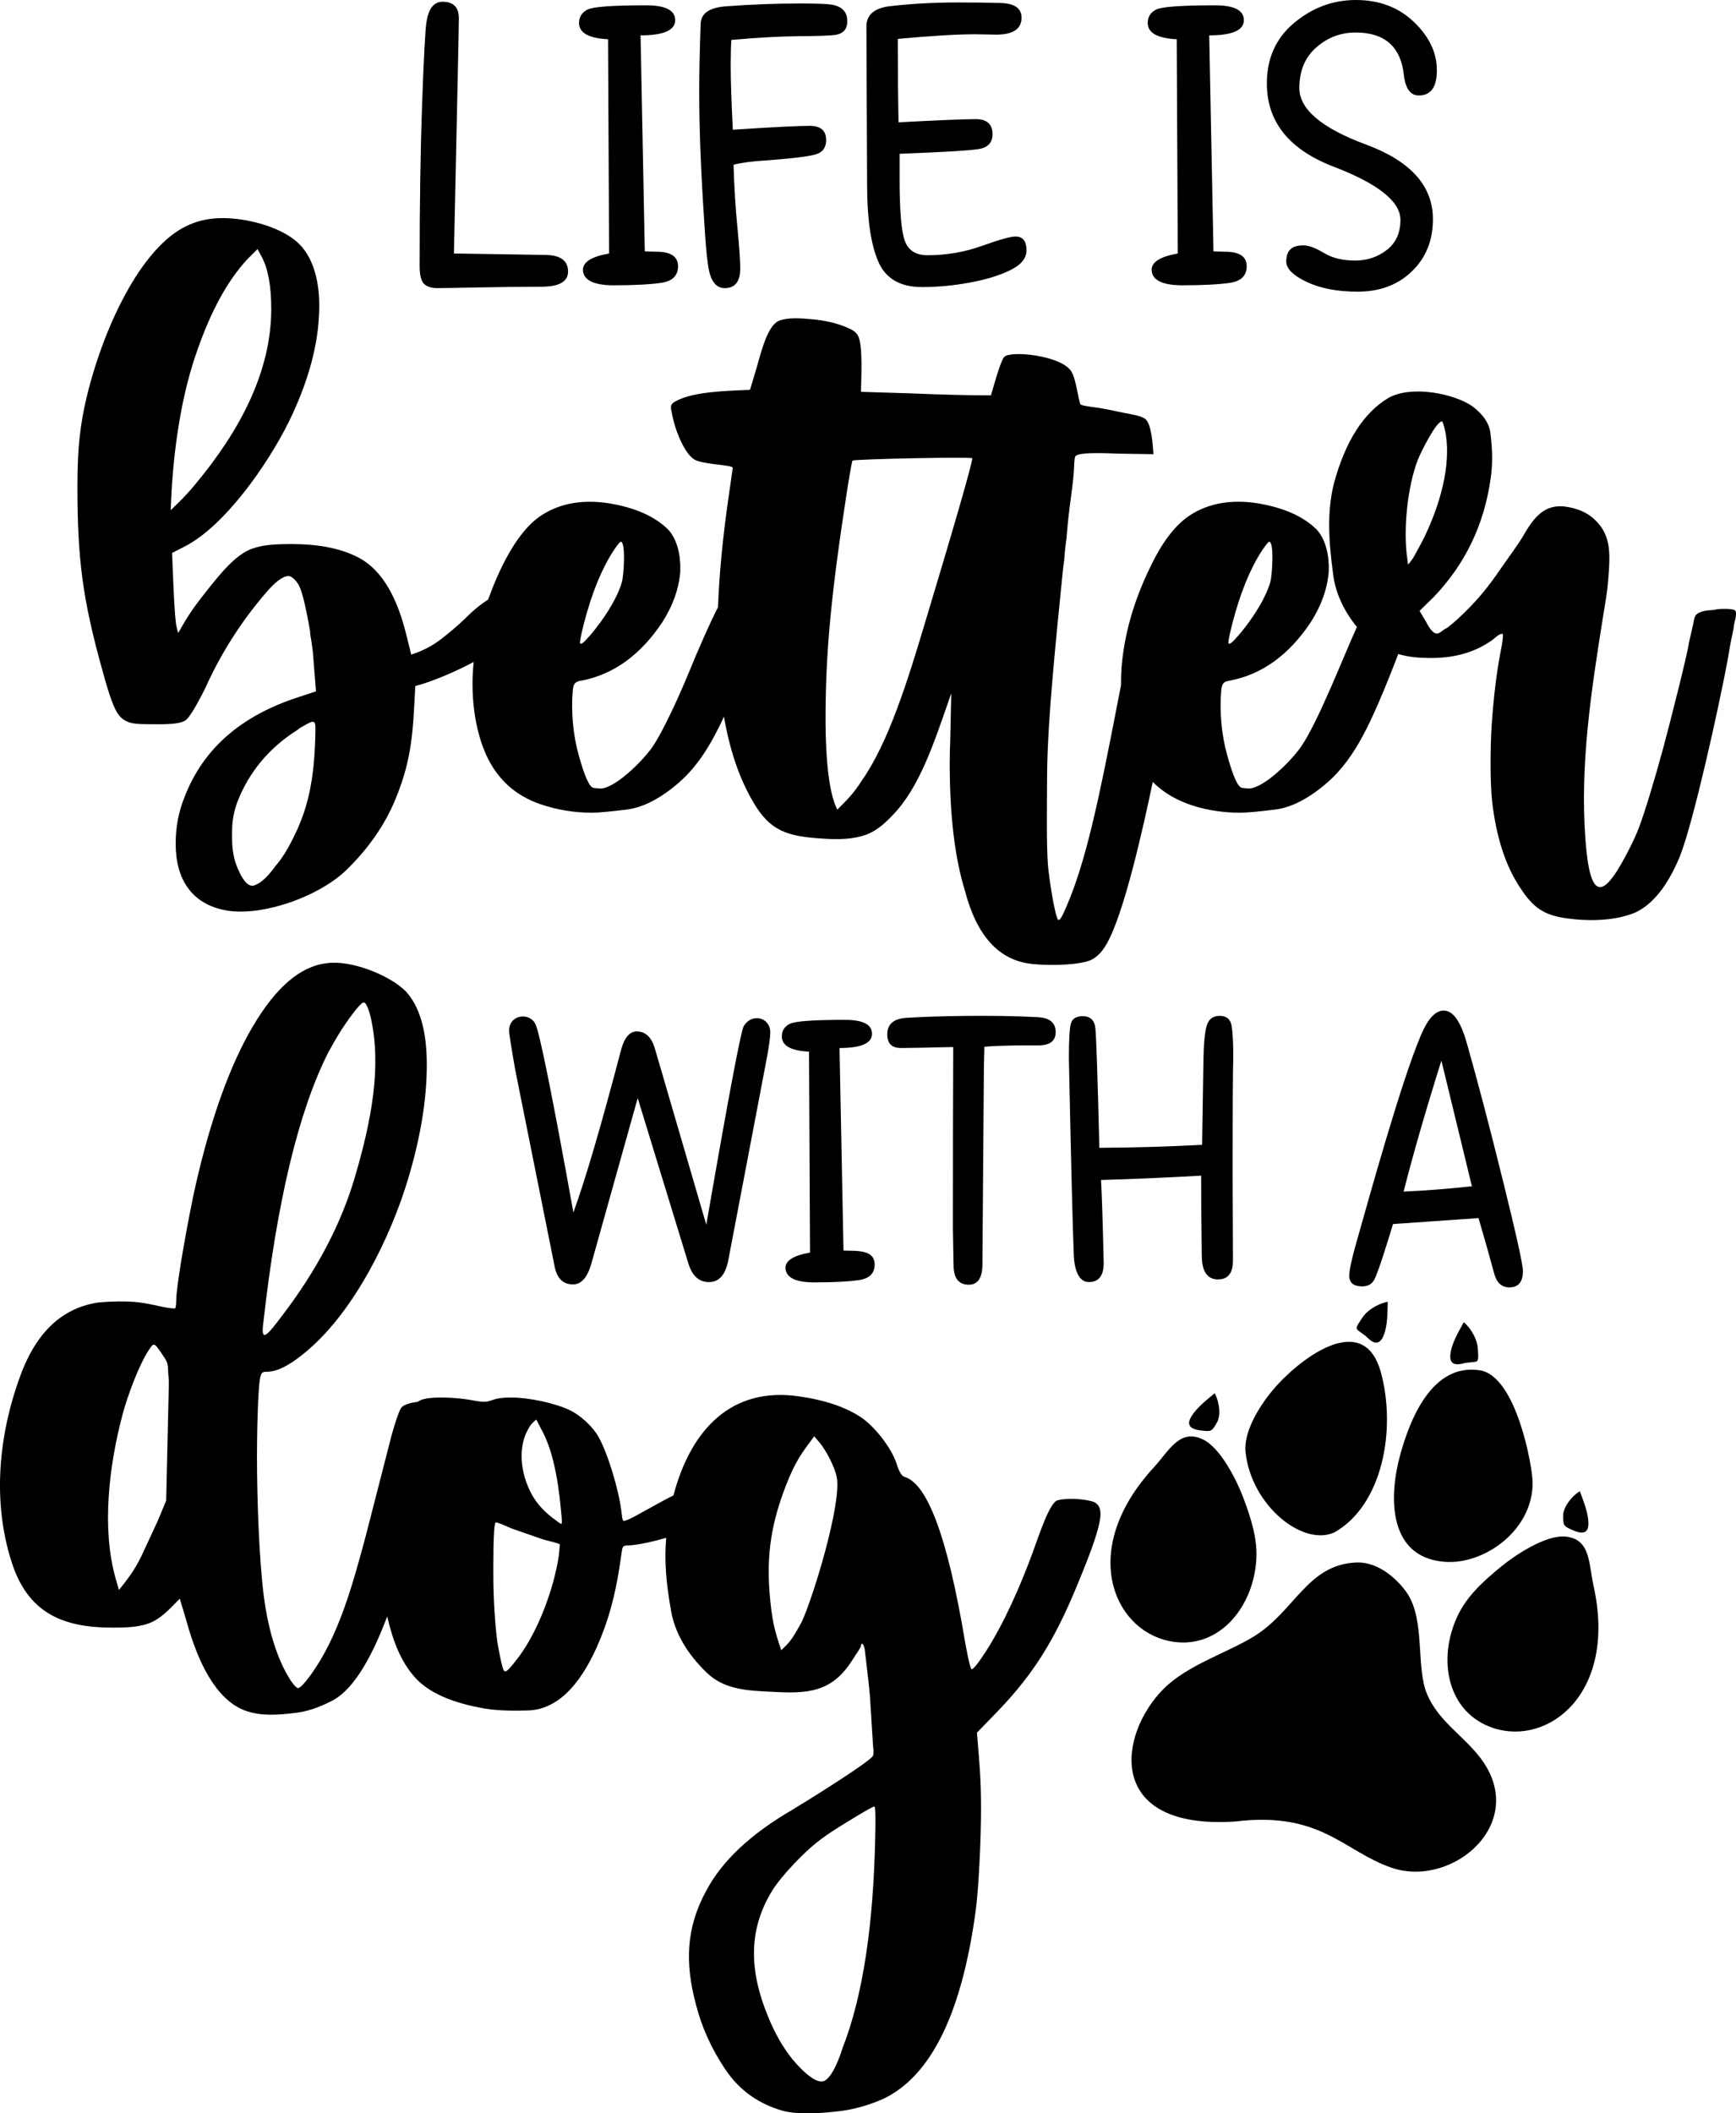 <?xml version="1.0" encoding="utf-8"?>
<!-- Generator: Adobe Illustrator 24.3.0, SVG Export Plug-In . SVG Version: 6.00 Build 0)  -->
<svg version="1.1" id="Layer_1" xmlns="http://www.w3.org/2000/svg" xmlns:xlink="http://www.w3.org/1999/xlink" x="0px" y="0px"
	 viewBox="0 0 719.98 876.2" style="enable-background:new 0 0 719.98 876.2;" xml:space="preserve">
<style type="text/css">
	.st0{fill-rule:evenodd;clip-rule:evenodd;}
</style>
<g>
	<path d="M76.71,330.01c7.71-19.67,23.35-33.29,46.97-40.93l7.37-2.43l-1.32-16.61c-0.35-2.92-0.76-5.35-1.11-7.37v-0.83
		c-1.95-11.26-3.61-17.93-5.14-19.94c-1.46-2.08-2.78-3.06-3.82-3.06c-2.43,0-5.84,2.64-10.21,7.92
		c-9.87,11.67-18.07,24.6-24.39,38.71c-3.96,7.85-6.67,12.23-8.13,13.2c-2.94,1.96-10.48,1.6-15.29,1.6
		c-7.04,0-11.15-0.35-14.04-6.67c-1.53-3.27-3.2-8.48-5.14-15.7c-8.21-29.44-10.35-46-10.35-76.3c0-16.24,1.16-27.54,5.28-42.6
		c5.64-20.6,16.53-46.09,31.34-59.41c6.84-6.16,14.44-9.17,23.63-9.17c10.27,0,24.77,3.76,31.76,10.77
		c6.77,6.79,8.97,18.38,8.13,30.37c-0.76,13.55-5,28.07-12.58,43.57c-9.02,18.03-26.44,42.74-42.74,51.28l-5.56,2.85
		c0.21,4.74,0.94,27.65,1.88,30.71l0.63,2.5c3.7-6.47,5.64-9.7,11.47-17.02c5.88-7.41,12.22-15.5,19.32-18
		c4.73-1.67,10.04-1.88,16.4-1.88c10.63,0,19.39,1.67,26.27,4.93c9.8,4.45,16.75,15.08,20.99,31.96l2.22,8.96
		c4.66-1.53,8.69-3.61,12.23-6.32c3.54-2.71,6.81-5.49,9.8-8.34c3.29-3.35,6.57-6.06,9.81-8.12c0.49-0.62,8.24-25.55,21.73-34.68
		c8.41-5.69,18.26-6.85,28.49-5.28c10.84,1.81,19.04,5.42,24.6,10.98c3.74,4.12,5.18,10.9,4.93,17.3
		c-0.56,7.09-3.06,14.18-7.57,21.19c-8.96,13.41-20.08,21.47-33.35,24.04c-2.61,0.4-3.4,1.04-3.68,4.17
		c-0.76,8.54,0.16,18.56,2.43,26.54c2.43,8.96,4.52,13.55,6.18,13.76c1.74,0.21,2.64,0.28,2.78,0.28c6.06,0,17.18-11,21.4-16.89
		c4.39-6.12,11.41-21.67,14.8-29.88c5.43-13.22,9.66-22.66,12.65-28.38c0.51-13.76,1.96-28.78,4.31-45.14l1.81-12.65
		c0-1.33-12.48-1.36-15.91-3.47c-1.88-1.18-3.75-3.68-5.56-7.5c-1.81-3.82-3.13-7.99-3.96-12.65c-0.42-1.8-0.32-2.84,1.39-3.82
		c7.21-4.13,20.15-4.46,31.2-4.93l2.85-9.52c1.95-6.98,4.61-17.41,9.31-19.18c3.59-1.35,9.1-1,13.48-0.56
		c5.84,0.49,10.84,1.74,15.01,3.61c2.5,0.97,4.03,2.36,4.59,4.31c1.51,4.87,0.88,16.61,0.76,22.17l20.36,0.63
		c12.36,0.49,22.58,0.83,33.56,0.83c0.88-2.92,3.92-14.19,5.49-15.91c2.55-2.79,23.59-0.67,27.8,5.91
		c2.24,3.51,3.03,13.16,3.96,13.83c0.57,0.41,4.12,0.93,5.07,1.04c4.62,0.54,8.46,1.53,13.06,2.43c3.02,0.59,6.88,1.18,8.55,2.43
		c2.74,2.06,3.17,11,3.47,14.66l-14.04-0.21c-3.77-0.09-17.09-0.91-18.34,1.11c-0.54,0.87-0.46,4.11-0.69,7.02
		c-0.5,6.2-1.68,13.04-2.29,19.18c-0.28,3.13-0.56,5.7-0.69,7.71c-0.42,2.85-0.76,5.91-0.97,9.17c-0.28,1.88-0.49,3.61-0.63,5.07
		c-2.36,23.87-6.37,61.13-6.46,84.01c-0.06,13.13-0.3,29.17,0.35,37.32c0.37,4.64,2.64,20.27,4.24,22.79c0.9,0,1.69-1.58,3.47-5.7
		c8.02-18.51,13.4-44.24,20.78-82.41c0.63-3.25,1.23-6.32,1.81-9.22c0-2.35,0.07-4.77,0.21-7.25c1.11-13.76,5-27.59,11.81-41.55
		c4.86-10.28,10.28-17.44,16.12-21.4c8.41-5.69,18.26-6.85,28.49-5.28c10.84,1.81,19.04,5.42,24.6,10.98
		c3.74,4.12,5.18,10.9,4.93,17.3c-0.56,7.09-3.06,14.18-7.57,21.19c-8.96,13.41-20.08,21.47-33.35,24.04
		c-2.61,0.4-3.4,1.04-3.68,4.17c-0.76,8.54,0.16,18.56,2.43,26.54c2.43,8.96,4.52,13.55,6.18,13.76c1.74,0.21,2.64,0.28,2.78,0.28
		c6.06,0,17.18-11,21.4-16.89c7.19-10.02,18.01-38.14,23.48-50.07c-5.52-6.86-8.77-13.98-9.79-21.37
		c-1.92-14.29-2.74-26.43,0.35-38.5c4.73-17.23,12.23-28.91,22.38-35.02c9.51-5.5,27.18-1.93,34.81,3.27
		c4.59,3.4,7.16,7.16,7.64,11.33c0.84,7.12,0.98,12.51,0.07,18.83c-2.71,19.11-10.56,35.44-23.63,49.06l-5.84,5.7l2.64,4.45
		c4.06,7.84,5.65,4.35,7.92,3.06l0.83-0.42c2.85-2.15,6.11-5.14,9.87-9.03c5.67-5.94,8.85-10.38,13.34-16.89
		c2.74-3.97,6.19-8.52,8.55-12.51c5.73-10.12,11.09-14.47,22.58-10.63c3.68,1.25,6.74,3.47,9.24,6.74
		c4.57,5.97,3.93,13.62,3.34,21.47c-0.5,6.52-1.02,8.76-2.02,14.94c-5.2,32.44-9.81,62.71-7.5,93.67
		c1.99,26.69,7.7,24.73,18.48,3.27c1.53-2.99,2.71-5.7,3.68-8.13c2.71-7.37,6.11-18.48,10.21-33.49
		c2.14-7.92,10.14-39.19,10.56-43.29l1.81-7.92c0.42-2.43,0.51-3.97,3.2-4.86c2.86-0.96,4.4-0.48,6.39-1.04
		c0.79-0.22,6.75-0.47,7.71,0.42c1.11,1.03-0.28,4.95-0.42,5.91c-0.16,2.27-1.02,5.27-1.6,8.55c-0.28,1.74-0.63,3.82-1.04,6.12
		c-3.67,19.58-13.99,66.47-19.74,81.23c-5,12.16-11.19,20.01-18.48,23.42c-8.19,3.51-19.25,3.76-28.7,2.43
		c-9.33-1.31-13.75-4.45-18.97-12.44c-6.11-8.96-10.08-21.05-11.81-36.2c-0.85-8.07-0.74-21.65-0.21-30.78
		c0.83-12.37,2.15-23.35,4.1-32.94c0.18-0.93,0.96-5.56,0.42-5.56c-1.44,0-2.53,1.21-3.89,2.29c-6.95,5.14-15.5,7.71-25.64,7.71
		c-5.09,0-9.12-0.35-13.7-1.63c-5.74,14.99-10.54,26.21-14.52,33.6c-4.38,8.27-9.31,14.8-14.73,19.53
		c-7.64,6.67-14.87,10.42-21.68,11.33c-6.88,0.83-11.74,1.32-14.59,1.32c-12.83,0-27.23-3.51-36.28-12.77
		c-4.02,19.17-11.87,54.49-19.1,67.11c-2.29,4.1-5.07,6.53-8.34,7.37c-6.46,1.7-16.98,1.62-22.79,0.97
		c-13.55-1.46-22.79-11.6-27.66-30.3c-4.24-13.76-6.32-31.34-6.32-52.74c0-3.13,0.07-6.32,0.21-9.59l0.42-19.53
		c-7.25,20.84-13.08,39.04-24.46,50.66c-3.82,4.1-7.44,6.74-10.98,7.99c-5.44,1.87-11,1.98-17.3,1.6
		c-14.88-0.9-22.31-2.84-29.53-15.43c-5.59-9.54-9.59-21.26-11.99-35.15c-5,10.8-10.56,20.22-18.51,27.16
		c-7.64,6.67-14.87,10.42-21.68,11.33c-6.88,0.83-11.74,1.32-14.59,1.32c-7.3,0-14.38-1.18-21.19-3.47
		c-10.42-3.54-17.93-10.28-22.58-20.36c-5.05-11.12-6.64-25.55-5.26-38.67c-7.44,3.98-17.08,8.13-24.2,9.98
		c-0.96,17.88-1.13,29.73-8.2,46.84c-4.45,10.84-11.4,20.78-20.71,29.74c-11.16,10.58-33.24,18.51-48.09,16.68
		c-15.78-2.21-22.38-13.27-22.38-27.73C72.82,343.07,74.07,336.4,76.71,330.01L76.71,330.01z M84.01,197.08
		c18.97-23.77,28.49-46.77,28.49-69c0-9.52-1.32-16.75-4.03-21.75l-1.67-3.06l-4.24,4.24c-8.2,8.83-15.08,21.47-20.78,37.87
		c-5.7,16.12-9.24,35.58-10.63,58.23l-0.35,7.92C76.37,206.17,78.76,203.7,84.01,197.08L84.01,197.08z M114.37,358.92
		c2.57-2.99,5.07-6.95,7.5-12.02c6.77-13.44,8.68-26.69,8.96-44.54c0-4.38-0.98-3.63-5.91-0.83c-0.56,0.28-1.04,0.63-1.46,1.04
		C111.66,310,103.32,320,98.46,332.44c-2.25,6.21-2.22,10.1-2.22,14.87c0,4.24,0.56,7.85,1.6,10.84c2.23,6.14,5.04,10.06,7.78,8.89
		C108.19,366.14,111.11,363.43,114.37,358.92L114.37,358.92z M247.65,259.83c4.07-5.29,8.58-12.46,10.28-18.55
		c0.8-2.84,1.67-16.68-0.49-16.68c-0.43,0-2.32,2.7-3.06,3.82c-4.86,7.5-8.96,17.51-12.23,30.16c-0.77,3.15-1.6,6.3-1.6,8.13
		c0.69,0.69,2.06-0.93,3.34-2.36C245.08,263.09,246.33,261.56,247.65,259.83L247.65,259.83z M357.38,323.69
		c11.09-15.67,19.14-41.69,26.27-65.53c12.79-42.46,19.32-65.18,19.6-68.17c-1.29-0.64-47.76,0.33-49.68,0.97
		c-0.88,2.2-4.66,28.37-5.49,34.33c-3.82,27.5-5.81,49.23-5.7,74.84c0.14,15.29,1.39,26.34,3.82,33.15l1.04,2.43
		C351.26,331.68,354.09,328.95,357.38,323.69L357.38,323.69z M516.57,259.83c4.07-5.29,8.58-12.46,10.28-18.55
		c0.8-2.84,1.67-16.68-0.49-16.68c-0.43,0-2.32,2.7-3.06,3.82c-4.86,7.5-8.96,17.51-12.23,30.16c-0.77,3.15-1.6,6.3-1.6,8.13
		c0.69,0.69,2.06-0.93,3.34-2.36C514,263.09,515.25,261.56,516.57,259.83L516.57,259.83z M590.72,222.72
		c6.83-14.2,10.85-29.57,8.96-42.32c-0.15-1-1.13-5.7-1.67-5.7c-2.35,0-8.7,12.68-9.94,15.84c-4.44,11.38-6.06,29.06-4.52,40.3
		l0.42,3.27c1.86-2.3,1.68-1.94,3.54-5.35C588.56,226.89,589.61,224.94,590.72,222.72L590.72,222.72z"/>
	<path d="M102.62,709.56c-10.99-3.51-19.52-16.26-25.46-38.07l-2.6-8.66c-4.18,4.21-8.03,8.69-13.51,10.46
		c-4.21,1.36-8.74,1.55-14.32,1.55c-21.68,0-35.35-6.72-41.94-27.29c-8.11-25.32-5.48-53.71,4.53-79.49
		c6.38-15.93,16.33-25.16,29.84-27.78c3.16-0.57,9.32-0.75,13.43-0.65c9.32,0.21,14.91,2.86,20.04,2.86
		c0.33-0.36,0.45-2.45,0.45-3.1c0-7.56,6.02-39.27,8.02-47.87c6.38-27.94,14.32-50,23.83-66.09c9.5-16.09,19.67-24.83,30.51-26.06
		c10.08-1.49,25.96,4.89,32.66,11.44c5.94,6.29,8.91,16.5,8.91,30.64c0,14.38-2.6,30.14-7.72,47.22
		c-7.35,24.52-22.27,54.6-41.64,71.16c-16.48,14.08-18.36,5.75-19.67,11.03c-1.1,4.43-1.41,25.4-1.41,32.68
		c0,18.05,0.88,43.17,2.89,58.66c1.41,10.9,4.49,23.19,9.72,32.27c1.71,3.02,3.19,4.9,4.3,5.47c0.89,0,2.6-1.72,5.12-5.15
		c11.92-16.21,17.75-38.2,23.08-57.92l10.61-41.34c1.15-4.25,3.02-10.2,4.01-11.68c1.44-2.16,6.38-2.44,7.02-2.69
		c0.21-0.14,0.42-0.28,0.63-0.4c3.98-2.22,16.63-1.22,21.75-0.22c9.78,1.91,5.72-1.11,16.33-1.11c7.48,0,18.29,2.36,24.35,5.27
		c4.32,2.08,9.39,6.76,11.73,10.84c4.01,6.98,8.56,22.4,9.57,30.88c0.6,4.99,0.51,4.39,2.6,3.71c2.21-0.72,14.61-8.08,19.02-10.1
		c6.57-24.97,21.85-44.13,49.48-41.41c12.02,1.41,21.52,4.45,28.5,9.13c5.63,3.88,12.46,12.61,14.55,19.08
		c1.04,3.34,2.15,5.2,3.27,5.49c9.57,2.75,17.89,25.24,25.01,67.62c0.42,2.42,2.02,11.37,2.82,12.17c0.74,0,2.6-2.3,5.57-6.83
		c7.84-12.05,14.66-27.62,19.89-41.86c2.57-7,6.89-20.5,10.24-21.38c4.07-1.06,10.52-0.59,14.32,0.45c3.27,0.89,3.85,3.99,3.27,7.42
		c-0.59,4.23-3.12,11.8-7.64,22.86c-9.71,24.2-18.22,39.77-35.63,57.6l-7.79,8.02c0.98,11.72,1.71,18.62,1.71,31.54
		c0,12.65-0.92,31.89-2.15,41.79c-5.72,42.75-18.41,68.88-38.3,78.45c-5.94,2.6-11.8,4.3-17.59,5.05c-8.53,1.04-17.25,1.64-23.97,0
		c-10.09-2.82-18.11-8.46-23.9-17c-5.79-8.54-9.95-17.66-12.4-27.39c-4.48-16.92-4.09-31.52,4.38-46.98
		c6.53-12.32,18.41-23.45,35.63-33.47c4.28-2.54,32.4-19.95,33.47-22.42c0.45-1.04,0.12-3.3,0-4.75l-1.26-20.26
		c-0.3-3.19-0.52-5.34-0.67-6.53l-1.48-12.62c-0.34-1.72-0.67-1.94-1.11-2.38c-0.97,0.97,0.33,0.25-1.63,3.19
		c-0.82,1.19-1.71,2.6-2.75,4.23c-8.46,13.03-18.6,13.37-32.58,12.62c-11.29-0.48-20.4-1.07-27.61-8.09
		c-8.16-7.94-12.99-16.4-14.62-25.38c-2.05-11.52-2.87-20.8-2.04-30.39c-4.26,1.27-12.23,3.15-15.77,3.15
		c-2.36,0-2.39,0.57-2.82,3.71c-1.8,13.2-4.1,23.8-8.91,35.48c-6.71,16.32-16.33,28.9-29.91,29.24c-6.33,0.16-11.81,0.13-17.52-0.74
		c-14.03-2.38-23.9-6.75-29.54-13.29c-5.4-6.18-8.77-14.21-11.23-24.97c-7.43,19.76-15.29,31.54-23.58,35.32
		c-4.9,2.53-9.65,4.08-14.25,4.66C114.88,711.1,108.85,711.49,102.62,709.56L102.62,709.56z M332.49,672.48
		c4.83-10.34,16.63-49.24,14.55-59.97c-0.86-4.4-4.37-11.05-7.13-14.4l-2.23-2.6c-5.15,6.92-7.81,10.29-11.73,20.41
		c-6,15.48-8.1,28.51-6.75,44.83c0.91,10.97,1.98,15.17,4.82,23.45c2.12-2.12,3.03-2.74,4.97-5.72
		C330.19,676.64,331.3,674.63,332.49,672.48L332.49,672.48z M349.63,848.61c10.14-26.14,13.03-60.75,13.43-91.22
		c0.07-5.57-0.07-8.39-0.37-8.39c-1.1,0-12.4,7.05-14.55,8.39c-7.7,4.79-12.07,8.28-18.7,15.22c-4.08,4.3-7.13,8.02-9.13,11.21
		c-10.49,16.92-9.15,34.16-1.93,51.88c2.89,7.2,6.31,13.14,10.17,17.96c5.21,6.24,10.34,10.37,13.29,9.13
		C344.44,861.45,347.03,856.78,349.63,848.61L349.63,848.61z M232.66,626.17c-1.34-14.77-3.93-25.83-7.87-33.03l-2.38-4.6
		c-1.87,1.72-2.1,1.72-3.49,4.23c-3.52,6.38-3.12,14.5-0.82,21.23c2.68,7.84,6.82,12.44,13.43,17.07
		C233.32,632.31,233.25,632.72,232.66,626.17L232.66,626.17z M215.21,686.88c7.73-10.39,14.39-27.57,16.55-41.86l0.45-4.68
		c-0.55-0.55-5.42-1.62-6.75-2l-13.06-4.53c-1.91-0.79-5.62-2.6-6.9-2.6c-1.03,1.8-0.89,18.99-0.89,22.12
		c0,9.07,0.7,20.69,1.71,27.76c0.16,1.09,1.94,11.11,2.75,11.65c0.6,0.4,0.89,0.3,2.08-0.89
		C212.02,690.96,213.36,689.33,215.21,686.88L215.21,686.88z M116.94,545.6c14.4-18.87,24.42-37.91,30.13-57.19
		c7.24-24.46,11.19-46.6,6.68-66.58c-0.35-1.54-1.62-6.21-2.89-6.21c-1.63,0-7.85,9.18-9.35,11.52c-2,3.19-3.79,6.29-5.42,9.31
		c-12.32,24.43-21.3,61.92-26.94,112.49C108.14,557.02,111.11,553.3,116.94,545.6L116.94,545.6z M58.68,645.1l6.75-14.54l3.49-8.41
		l1.11-48.53c0-1.47-0.07-2.7-0.22-3.59c-0.24-2.89,0.15-4.44-1.34-6.7c-4.63-7.06-4.51-6.93-6.75-3.59
		c-4.05,6.09-8.75,18.77-10.84,26.55c-5.89,22.01-8.61,47.65-3.04,67.72l1.48,5.23C53.25,654.29,55.65,651.26,58.68,645.1
		L58.68,645.1z"/>
	<path d="M181.37,119.46c-2.44,0-4.28-0.59-5.5-1.76c-1.22-1.17-1.83-3.66-1.83-7.48c0-25.9,0.34-48.35,1.03-67.35
		c0.68-19.01,1.27-30.12,1.76-33.35c0.78-5.86,3.03-8.79,6.74-8.79c4.4,0,6.65,2.2,6.74,6.6c0,2.93-0.68,35.52-2.05,97.77
		l37.52,0.59c6.55,0,9.82,2.3,9.82,6.89c0,4.2-3.71,6.3-11.14,6.3s-15.98,0.1-25.65,0.29C189.14,119.37,183.33,119.46,181.37,119.46
		L181.37,119.46z M254.08,118.29c-8.11-0.1-12.22-2.25-12.31-6.45c0-3.22,3.62-5.47,10.85-6.74l-0.44-88.83
		c-8.01-0.39-12.02-2.64-12.02-6.74c0-2.54,1.17-4.4,3.52-5.57C246.02,2.78,254.13,2.2,268,2.2c8.01,0,12.02,2.05,12.02,6.16
		c0,4.2-4.79,6.3-14.36,6.3l1.76,89.56l4.84,0.15c5.96,0,8.94,2,8.94,6.01c0,3.91-2.32,6.21-6.96,6.89
		C269.59,117.95,262.87,118.29,254.08,118.29L254.08,118.29z M300.54,119.46c-3.71,0-6.01-3.18-6.89-9.53
		c-0.59-3.91-1.12-10.11-1.61-18.62c-1.37-20.52-2.05-38.31-2.05-53.36c0-7.23,0.2-16.56,0.59-28c0.1-4.4,3.62-6.84,10.55-7.33
		c10.26-0.78,20.42-1.17,30.49-1.17c6.84,0,11.19,0.15,13.05,0.44c4.5,0.68,6.74,2.98,6.74,6.89c0,3.32-1.71,5.23-5.13,5.72
		c-2.44,0.29-7.45,0.46-15.02,0.51c-7.57,0.05-16.88,0.56-27.92,1.54c-0.2,2.15-0.29,5.72-0.29,10.7c0,6.16,0.29,15,0.88,26.53
		c16.61-1.07,27.22-1.61,31.81-1.61c4.59,0,6.89,1.95,6.89,5.86c0,2.93-1.25,4.86-3.74,5.79c-2.49,0.93-9.6,1.83-21.33,2.71
		c-5.28,0.29-9.72,0.88-13.34,1.76c0.29,9.38,0.83,18.05,1.61,26.02c0.78,7.96,1.17,13.66,1.17,17.08
		C306.99,116.78,304.84,119.46,300.54,119.46L300.54,119.46z M382.34,119.02c-9.09,0-15.15-3.59-18.18-10.77
		c-3.03-7.18-4.54-17.66-4.54-31.44l-0.29-65.82c0-4.69,3.08-7.48,9.23-8.36c8.89-1.07,18.57-1.61,29.02-1.61
		c5.67,0,11.43,0.07,17.3,0.22c5.86,0.15,8.79,2.17,8.79,6.08c0,4.69-3.52,7.04-10.55,7.04l-8.65-0.15c-7.52,0-18.23,0.64-32.1,1.91
		c0,14.85,0.1,26.38,0.29,34.59c16.61-0.88,27.31-1.32,32.1-1.32c4.5,0,6.79,2.05,6.89,6.16c0,3.52-1.88,5.59-5.64,6.23
		c-3.76,0.64-14.73,1.29-32.91,1.98v10.99c0,12.9,0.73,21.3,2.2,25.21c1.47,3.91,4.59,5.86,9.38,5.86c7.82,0,15.34-1.29,22.57-3.88
		c7.23-2.59,11.87-3.88,13.93-3.88c3.03,0,4.54,1.91,4.54,5.72c0,3.32-2.27,6.08-6.82,8.28c-4.54,2.2-10.16,3.91-16.86,5.13
		C395.36,118.41,388.79,119.02,382.34,119.02L382.34,119.02z M489.93,118.29c-8.11-0.1-12.22-2.25-12.31-6.45
		c0-3.22,3.62-5.47,10.85-6.74l-0.44-88.83C480.01,15.88,476,13.63,476,9.53c0-2.54,1.17-4.4,3.52-5.57
		c2.35-1.17,10.46-1.76,24.33-1.76c8.01,0,12.02,2.05,12.02,6.16c0,4.2-4.79,6.3-14.36,6.3l1.76,89.56l4.84,0.15
		c5.96,0,8.94,2,8.94,6.01c0,3.91-2.32,6.21-6.96,6.89S498.72,118.29,489.93,118.29L489.93,118.29z M563.07,120.93
		c-8.4,0-15.44-1.34-21.11-4.03c-5.67-2.69-8.5-5.5-8.5-8.43c0-4.74,2.4-6.74,7.04-6.74c2.25,0,5.11,1.05,8.58,3.15
		c3.47,2.1,7.79,3.15,12.97,3.15c4.98,0,9.36-1.47,13.12-4.4c3.76-2.93,5.64-7.08,5.64-12.46c0-7.62-9.23-14.98-27.7-22.06
		c-18.47-7.08-27.7-18.59-27.7-34.52c0-10.46,3.79-18.84,11.36-25.14c7.57-6.3,16.1-9.45,25.58-9.45c9.67,0,17.69,3.03,24.04,9.09
		c6.35,6.06,9.53,12.75,9.53,20.08c0,6.94-2.49,10.41-7.48,10.41c-3.52,0-5.59-2.88-6.23-8.65c-0.64-5.77-2.61-10.11-5.94-13.05
		c-3.32-2.93-8.01-4.4-14.07-4.4c-6.16,0-11.58,2.05-16.27,6.16c-4.69,4.1-7.04,9.72-7.04,16.86c0,8.79,9.23,16.61,27.7,23.45
		c18.47,6.84,27.7,17.15,27.7,30.93c0,8.79-2.91,16-8.72,21.62C579.76,118.12,572.26,120.93,563.07,120.93L563.07,120.93z"/>
	<path d="M237.67,532.53c-4.22,0-6.78-2.57-7.7-7.7l-16.36-81.65c-1.65-9.44-2.47-14.71-2.47-15.81c0-6.89,8.68-7.81,11-2.61
		c1.83,4.22,7.06,30.19,15.67,77.94c4.95-13.56,11.55-36.06,19.79-67.49c1.37-5.04,3.53-7.56,6.46-7.56c3.67,0,6.19,2.38,7.56,7.15
		l21.31,72.99c9.16-52.87,14.34-80.32,15.53-82.34c3.26-5.55,11-3.77,11,2.61c0,1.74-0.41,4.95-1.24,9.62L302,522.77
		c-1.19,5.86-3.85,8.8-7.97,8.8c-4.22,0-7.1-2.7-8.66-8.11l-20.89-68.18L245.23,524C243.58,529.69,241.06,532.53,237.67,532.53
		L237.67,532.53z M337.32,531.7c-7.61-0.09-11.45-2.11-11.55-6.05c0-3.02,3.39-5.13,10.17-6.32l-0.41-83.3
		c-7.51-0.37-11.27-2.47-11.27-6.32c0-2.38,1.1-4.12,3.3-5.22s9.81-1.65,22.82-1.65c7.51,0,11.27,1.92,11.27,5.77
		c0,3.94-4.49,5.91-13.47,5.91l1.65,83.99c5.66,0.17,12.92-0.46,12.92,5.77c0,3.67-2.18,5.82-6.53,6.46
		C351.87,531.38,345.57,531.7,337.32,531.7L337.32,531.7z M401.79,532.66c-4.12,0-6.23-2.61-6.32-7.83l-0.27-15.39
		c0-31.25,0.05-56.36,0.14-75.33c-11.45,0.27-18.69,0.41-21.72,0.41c-3.76,0-5.64-1.88-5.64-5.64c0-4.22,2.61-6.51,7.84-6.87
		c12.11-0.8,37.1-1.27,54.71-0.27c4.86,0.27,7.29,2.34,7.29,6.19c0,3.67-2.38,5.5-7.15,5.5c-7.8,0-14.67-0.03-22.41,0.55
		c-0.18,6.23-0.27,12.19-0.27,17.87l-0.55,72.71C407.34,529.96,405.46,532.66,401.79,532.66L401.79,532.66z M451.55,531.56
		c-4.66,0-6.03-6.42-6.19-10.86c-0.46-10.72-1.15-38.03-2.06-81.92c0-7.51,0.27-12.3,0.82-14.36c0.55-2.06,2.2-3.09,4.95-3.09
		c3.12,0,4.86,1.67,5.22,5.02c0.37,3.34,0.92,19.86,1.65,49.55c14.57-0.09,28.77-0.5,42.61-1.24l0.55-34.78
		c0.09-6.78,0.53-11.59,1.31-14.43c0.78-2.84,2.59-4.26,5.43-4.26c2.84,0,4.49,1.37,4.95,4.12c0.46,2.75,0.69,6.96,0.69,12.65
		c-0.18,6.78-0.27,22.13-0.27,46.05l0.14,38.62c0,5.22-2.06,7.83-6.19,7.83c-4.49,0-6.74-3.34-6.74-10.03
		c-0.18-13.1-0.27-24.1-0.27-32.99c-14.3,0.82-28.13,1.42-41.51,1.79c0.37,6.69,0.73,18.19,1.1,34.5
		C457.74,528.95,455.67,531.56,451.55,531.56L451.55,531.56z M582.13,494.04c8.71-0.37,18.14-1.1,28.32-2.2l-12.65-52.1
		C591.2,460.73,585.98,478.83,582.13,494.04L582.13,494.04z M564.95,533.35c-3.57,0-5.36-1.47-5.36-4.4c0-2.11,0.82-6.14,2.47-12.1
		c5.84-20.58,19.02-68.41,27.35-87.9c2.84-6.64,5.96-9.97,9.35-9.97c3.94,0,7.19,4.72,9.76,14.16c4.4,15.49,9.35,34.34,14.84,56.56
		c5.5,22.22,8.25,34.66,8.25,37.32c0,4.49-1.88,6.74-5.64,6.74c-3.21,0-5.32-1.97-6.32-5.91c-1.92-7.15-4.08-14.75-6.46-22.82
		l-35.46,2.47c-2.21,7.33-6.12,19.96-7.7,22.95C569.03,532.39,567.33,533.35,564.95,533.35L564.95,533.35z"/>
	<path class="st0" d="M562.55,647.83c-20.33,0.78-25.52,20.2-42.49,30.64c-11.22,6.9-27.66,11.85-37.57,21.84
		c-18.87,19.04-24.13,58.38,29.67,54.92c35.69-4.41,45.08,12.36,65.03,19.17c25.57,8.73,58.22-19.46,35.81-46.78
		c-7.06-8.61-16.55-14.47-21.09-25.06c-4.84-11.27-0.66-30.74-8.39-42.1C579.96,655.26,572.03,647.47,562.55,647.83L562.55,647.83z
		 M498.76,596.73c-9.61-4.46-13.95,4.84-20.33,11.78c-30.89,33.61-17.09,66.87,6.31,71.85c19.79,4.21,34.65-12.91,36.25-32.94
		c0.68-8.52-1.66-16.71-5.47-26.77C513.03,614.11,506.3,600.23,498.76,596.73L498.76,596.73z M613.78,568.15
		c-20.06-3.16-29.24,20.93-33.15,35.34c-4.7,17.33-4.87,42.13,18.35,44.04c16.69,1.38,36.81-13.18,36.65-32.87
		C635.58,607.93,628.87,570.52,613.78,568.15L613.78,568.15z M528.1,576.06c-6.95,8.27-12.41,18.45-11.52,26.21
		c2.56,22.18,23.87,39.05,36.86,33.07c19.89-11.25,25.7-42.43,19.31-66.18C565.4,541.83,537.45,564.93,528.1,576.06L528.1,576.06z
		 M504.7,589.83c1.58-2.79,1.25-7.95-0.91-12.18c-3.58,2.96-7.49,6-9.71,9.67c-1.73,2.86-1.32,5.17,3.93,5.76
		C502.25,593.55,502.52,593.68,504.7,589.83L504.7,589.83z M649.18,637.08c10.55,0.95,9.66,11.18,11.71,20.38
		c9.93,44.56-18.67,66.45-41.42,59.05c-19.24-6.26-23.54-28.52-14.9-46.66c3.68-7.72,9.8-13.64,18.14-20.44
		C628.13,644.98,640.9,636.33,649.18,637.08L649.18,637.08z M612.91,559.17c-0.13-3.21-2.25-7.84-5.82-10.98
		c-2.24,4.08-4.76,8.34-5.47,12.56c-0.56,3.3,0.23,5.91,5.32,4.52c1.91-0.52,4.94-0.36,5.62-0.94
		C613.35,563.67,613,561.57,612.91,559.17L612.91,559.17z M565.01,546.32c1.71-2.71,5.87-5.66,10.53-6.59
		c-0.1,4.65-0.06,9.6-1.55,13.61c-1.17,3.13-3.16,5-6.87,1.25c-1.39-1.41-4.1-2.79-4.4-3.63
		C562.37,549.99,563.72,548.35,565.01,546.32L565.01,546.32z M648.31,628.35c0.03-3.21,2.9-7.5,6.89-10.09
		c1.62,4.36,3.48,8.95,3.57,13.23c0.07,3.34-1.45,5.14-6.28,3.02C648.57,632.8,648.27,632.78,648.31,628.35L648.31,628.35z"/>
</g>
</svg>
